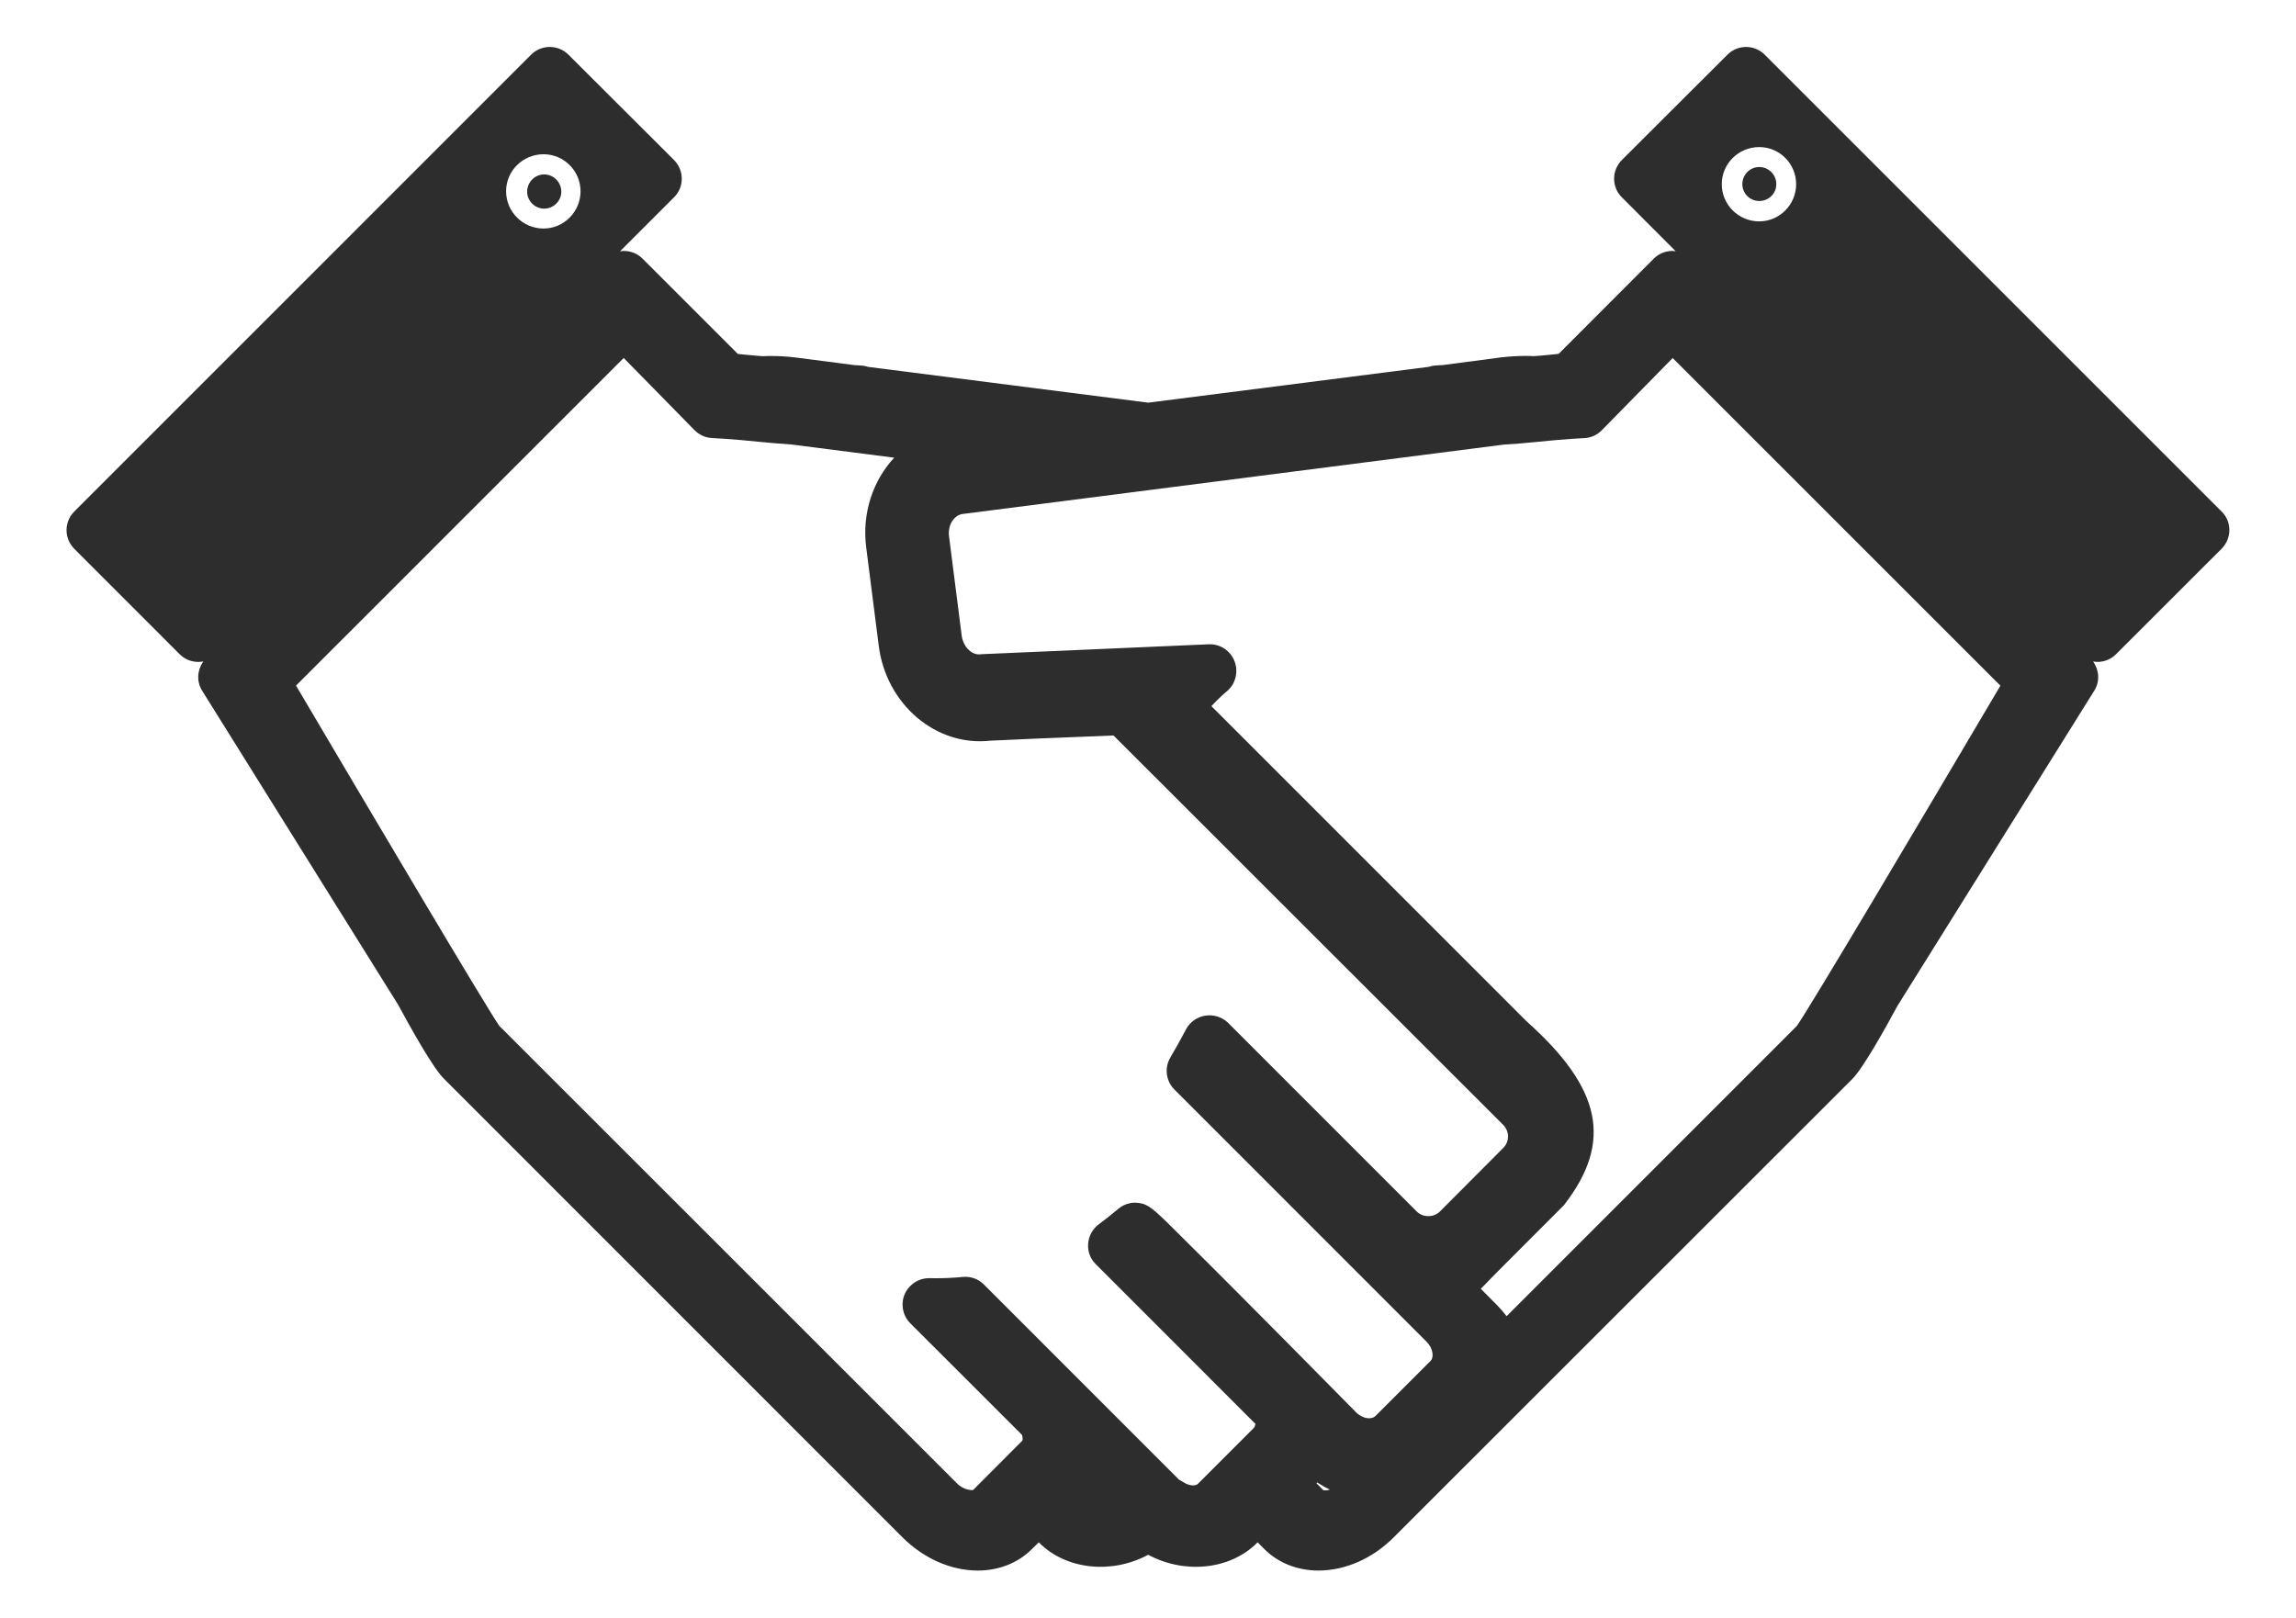 <?xml version="1.0" encoding="utf-8"?>
<!-- Generator: Adobe Illustrator 17.0.0, SVG Export Plug-In . SVG Version: 6.00 Build 0)  -->
<!DOCTYPE svg PUBLIC "-//W3C//DTD SVG 1.1//EN" "http://www.w3.org/Graphics/SVG/1.1/DTD/svg11.dtd">
<svg version="1.1" id="Capa_1" xmlns="http://www.w3.org/2000/svg" xmlns:xlink="http://www.w3.org/1999/xlink" x="0px" y="0px"
	 width="37.509px" height="26.43px" viewBox="0 0 37.509 26.43" enable-background="new 0 0 37.509 26.43" xml:space="preserve">
<path fill="#2D2D2D" d="M28.464,3.009c0-0.155,0.125-0.28,0.276-0.28c0.154,0,0.279,0.124,0.279,0.28
	c0,0.153-0.124,0.275-0.279,0.275C28.589,3.284,28.464,3.162,28.464,3.009z M8.89,3.409c0.154,0,0.28-0.126,0.28-0.277
	c0-0.154-0.126-0.282-0.28-0.282c-0.153,0-0.278,0.127-0.278,0.282C8.612,3.283,8.738,3.409,8.89,3.409z M36.42,8.66
	c0,0.116-0.046,0.224-0.126,0.305l-1.724,1.723c-0.08,0.081-0.189,0.127-0.303,0.127c-0.025,0-0.048-0.004-0.073-0.007
	c0.1,0.14,0.114,0.324,0.02,0.476l-3.216,5.151c-0.191,0.354-0.559,1.016-0.736,1.193l-7.493,7.49
	c-0.344,0.346-0.792,0.543-1.23,0.543c-0.342,0-0.657-0.124-0.884-0.351l-0.109-0.11l-0.007,0.006
	c-0.44,0.443-1.187,0.518-1.781,0.197c-0.595,0.321-1.341,0.246-1.784-0.199l-0.004-0.004l-0.112,0.11
	c-0.226,0.227-0.541,0.351-0.883,0.351c-0.44,0-0.886-0.198-1.232-0.543l-7.49-7.492c-0.179-0.175-0.547-0.837-0.752-1.215
	l-3.199-5.126c-0.094-0.152-0.08-0.336,0.019-0.478c-0.026,0.005-0.055,0.008-0.081,0.008c-0.117,0-0.226-0.046-0.306-0.127
	L1.214,8.967c-0.169-0.168-0.169-0.442,0-0.61l7.462-7.463c0.169-0.169,0.443-0.169,0.611,0l1.724,1.72
	c0.081,0.082,0.127,0.192,0.127,0.305c0,0.116-0.046,0.226-0.127,0.305l-0.882,0.882c0.021-0.002,0.041-0.006,0.064-0.006
	c0.114,0,0.225,0.046,0.304,0.126l1.557,1.557c0.033,0.004,0.07,0.008,0.108,0.011c0.115,0.009,0.238,0.024,0.305,0.026
	c0.016-0.002,0.03-0.002,0.045-0.002l0.059-0.002c0.145,0,0.288,0.008,0.426,0.025l0.958,0.124c0.048,0.002,0.093,0.006,0.137,0.009
	c0.031,0.003,0.06,0.01,0.089,0.02l4.577,0.585l4.581-0.585c0.027-0.008,0.056-0.016,0.083-0.02
	c0.049-0.004,0.098-0.008,0.148-0.009l0.944-0.125c0.143-0.017,0.284-0.025,0.429-0.025l0.062,0.002c0.015,0,0.03,0,0.044,0.002
	c0.067-0.002,0.188-0.014,0.304-0.026c0.04-0.004,0.077-0.008,0.11-0.011l1.554-1.556c0.08-0.08,0.189-0.126,0.304-0.126
	c0.019,0,0.036,0.004,0.055,0.006l-0.88-0.882c-0.081-0.079-0.127-0.189-0.127-0.305c0-0.113,0.046-0.223,0.127-0.305l1.724-1.72
	c0.168-0.169,0.441-0.169,0.61,0l7.463,7.463C36.375,8.436,36.421,8.546,36.42,8.66z M28.128,3.009c0,0.334,0.273,0.608,0.611,0.608
	c0.333,0,0.604-0.273,0.604-0.608c0-0.334-0.27-0.606-0.604-0.606C28.4,2.404,28.128,2.675,28.128,3.009z M8.268,3.126
	c0,0.333,0.274,0.608,0.611,0.608c0.333,0,0.605-0.274,0.605-0.608c0-0.334-0.271-0.606-0.605-0.606
	C8.541,2.521,8.267,2.792,8.268,3.126z M21.726,24.338c-0.072-0.033-0.14-0.073-0.209-0.117c-0.004,0.006-0.007,0.009-0.01,0.014
	l0.113,0.114C21.622,24.349,21.669,24.358,21.726,24.338z M19.121,17.276c0.09-0.153,0.175-0.304,0.255-0.458
	c0.065-0.122,0.183-0.204,0.318-0.224c0.137-0.02,0.273,0.024,0.371,0.12l3.081,3.082c0.099,0.099,0.276,0.099,0.376,0l1.035-1.039
	c0.105-0.103,0.105-0.272,0.001-0.377l-6.367-6.363c-0.81,0.03-1.874,0.077-2.013,0.085c-0.892,0.099-1.697-0.597-1.821-1.541
	l-0.206-1.616c-0.073-0.563,0.113-1.097,0.457-1.467l-1.683-0.216c-0.148-0.009-0.337-0.025-0.53-0.044
	c-0.195-0.02-0.391-0.038-0.576-0.05l-0.188-0.011c-0.107-0.005-0.208-0.051-0.284-0.128l-1.158-1.18l-5.353,5.353
	c1.286,2.179,3.098,5.238,3.321,5.56l7.476,7.474c0.111,0.114,0.254,0.116,0.265,0.108l0.802-0.804
	c0.006-0.007,0.012-0.04-0.003-0.094l-1.825-1.824c-0.125-0.124-0.161-0.314-0.093-0.476c0.072-0.163,0.235-0.266,0.408-0.262
	l0.098,0.001c0.145,0,0.289-0.006,0.439-0.021c0.132-0.014,0.257,0.032,0.349,0.123l3.189,3.19c0.026,0.013,0.045,0.024,0.064,0.036
	c0.051,0.036,0.111,0.057,0.163,0.057c0.057,0,0.077-0.022,0.085-0.03l0.902-0.902c0.019-0.018,0.03-0.045,0.033-0.074l-2.609-2.61
	c-0.089-0.088-0.134-0.209-0.123-0.336c0.009-0.123,0.073-0.24,0.173-0.314c0.108-0.08,0.216-0.166,0.318-0.252
	c0.075-0.064,0.17-0.1,0.27-0.102c0.187,0.004,0.266,0.07,0.521,0.315c0.087,0.087,0.191,0.189,0.319,0.317
	c0.454,0.448,1.123,1.122,1.692,1.696l1.085,1.099c0.061,0.059,0.139,0.096,0.213,0.096c0.03,0,0.073-0.008,0.1-0.035l0.902-0.902
	c0.059-0.057,0.043-0.205-0.063-0.312l-4.119-4.12C19.045,17.662,19.02,17.445,19.121,17.276z M32.68,11.203L27.326,5.85
	l-1.158,1.18c-0.076,0.077-0.176,0.123-0.284,0.128l-0.189,0.011c-0.183,0.012-0.38,0.03-0.573,0.05
	c-0.194,0.019-0.384,0.036-0.561,0.046l-8.836,1.133c-0.073,0.009-0.122,0.055-0.152,0.092c-0.058,0.074-0.083,0.178-0.068,0.28
	l0.206,1.616c0.022,0.169,0.148,0.306,0.282,0.306c0.01-0.002,0.049-0.004,0.059-0.004l3.695-0.161
	c0.185-0.008,0.358,0.105,0.423,0.282c0.065,0.175,0.012,0.373-0.132,0.49c-0.018,0.014-0.043,0.037-0.068,0.058
	c-0.053,0.051-0.116,0.112-0.18,0.18l5.15,5.151c1.226,1.094,1.409,1.966,0.618,2.992c-0.013,0.016-0.023,0.028-0.038,0.041
	l-1.036,1.037c-0.056,0.056-0.106,0.109-0.152,0.155c-0.047,0.05-0.092,0.097-0.141,0.144l0.269,0.271
	c0.056,0.057,0.107,0.116,0.153,0.177l4.742-4.743C29.58,16.44,31.393,13.384,32.68,11.203z"/>
</svg>
